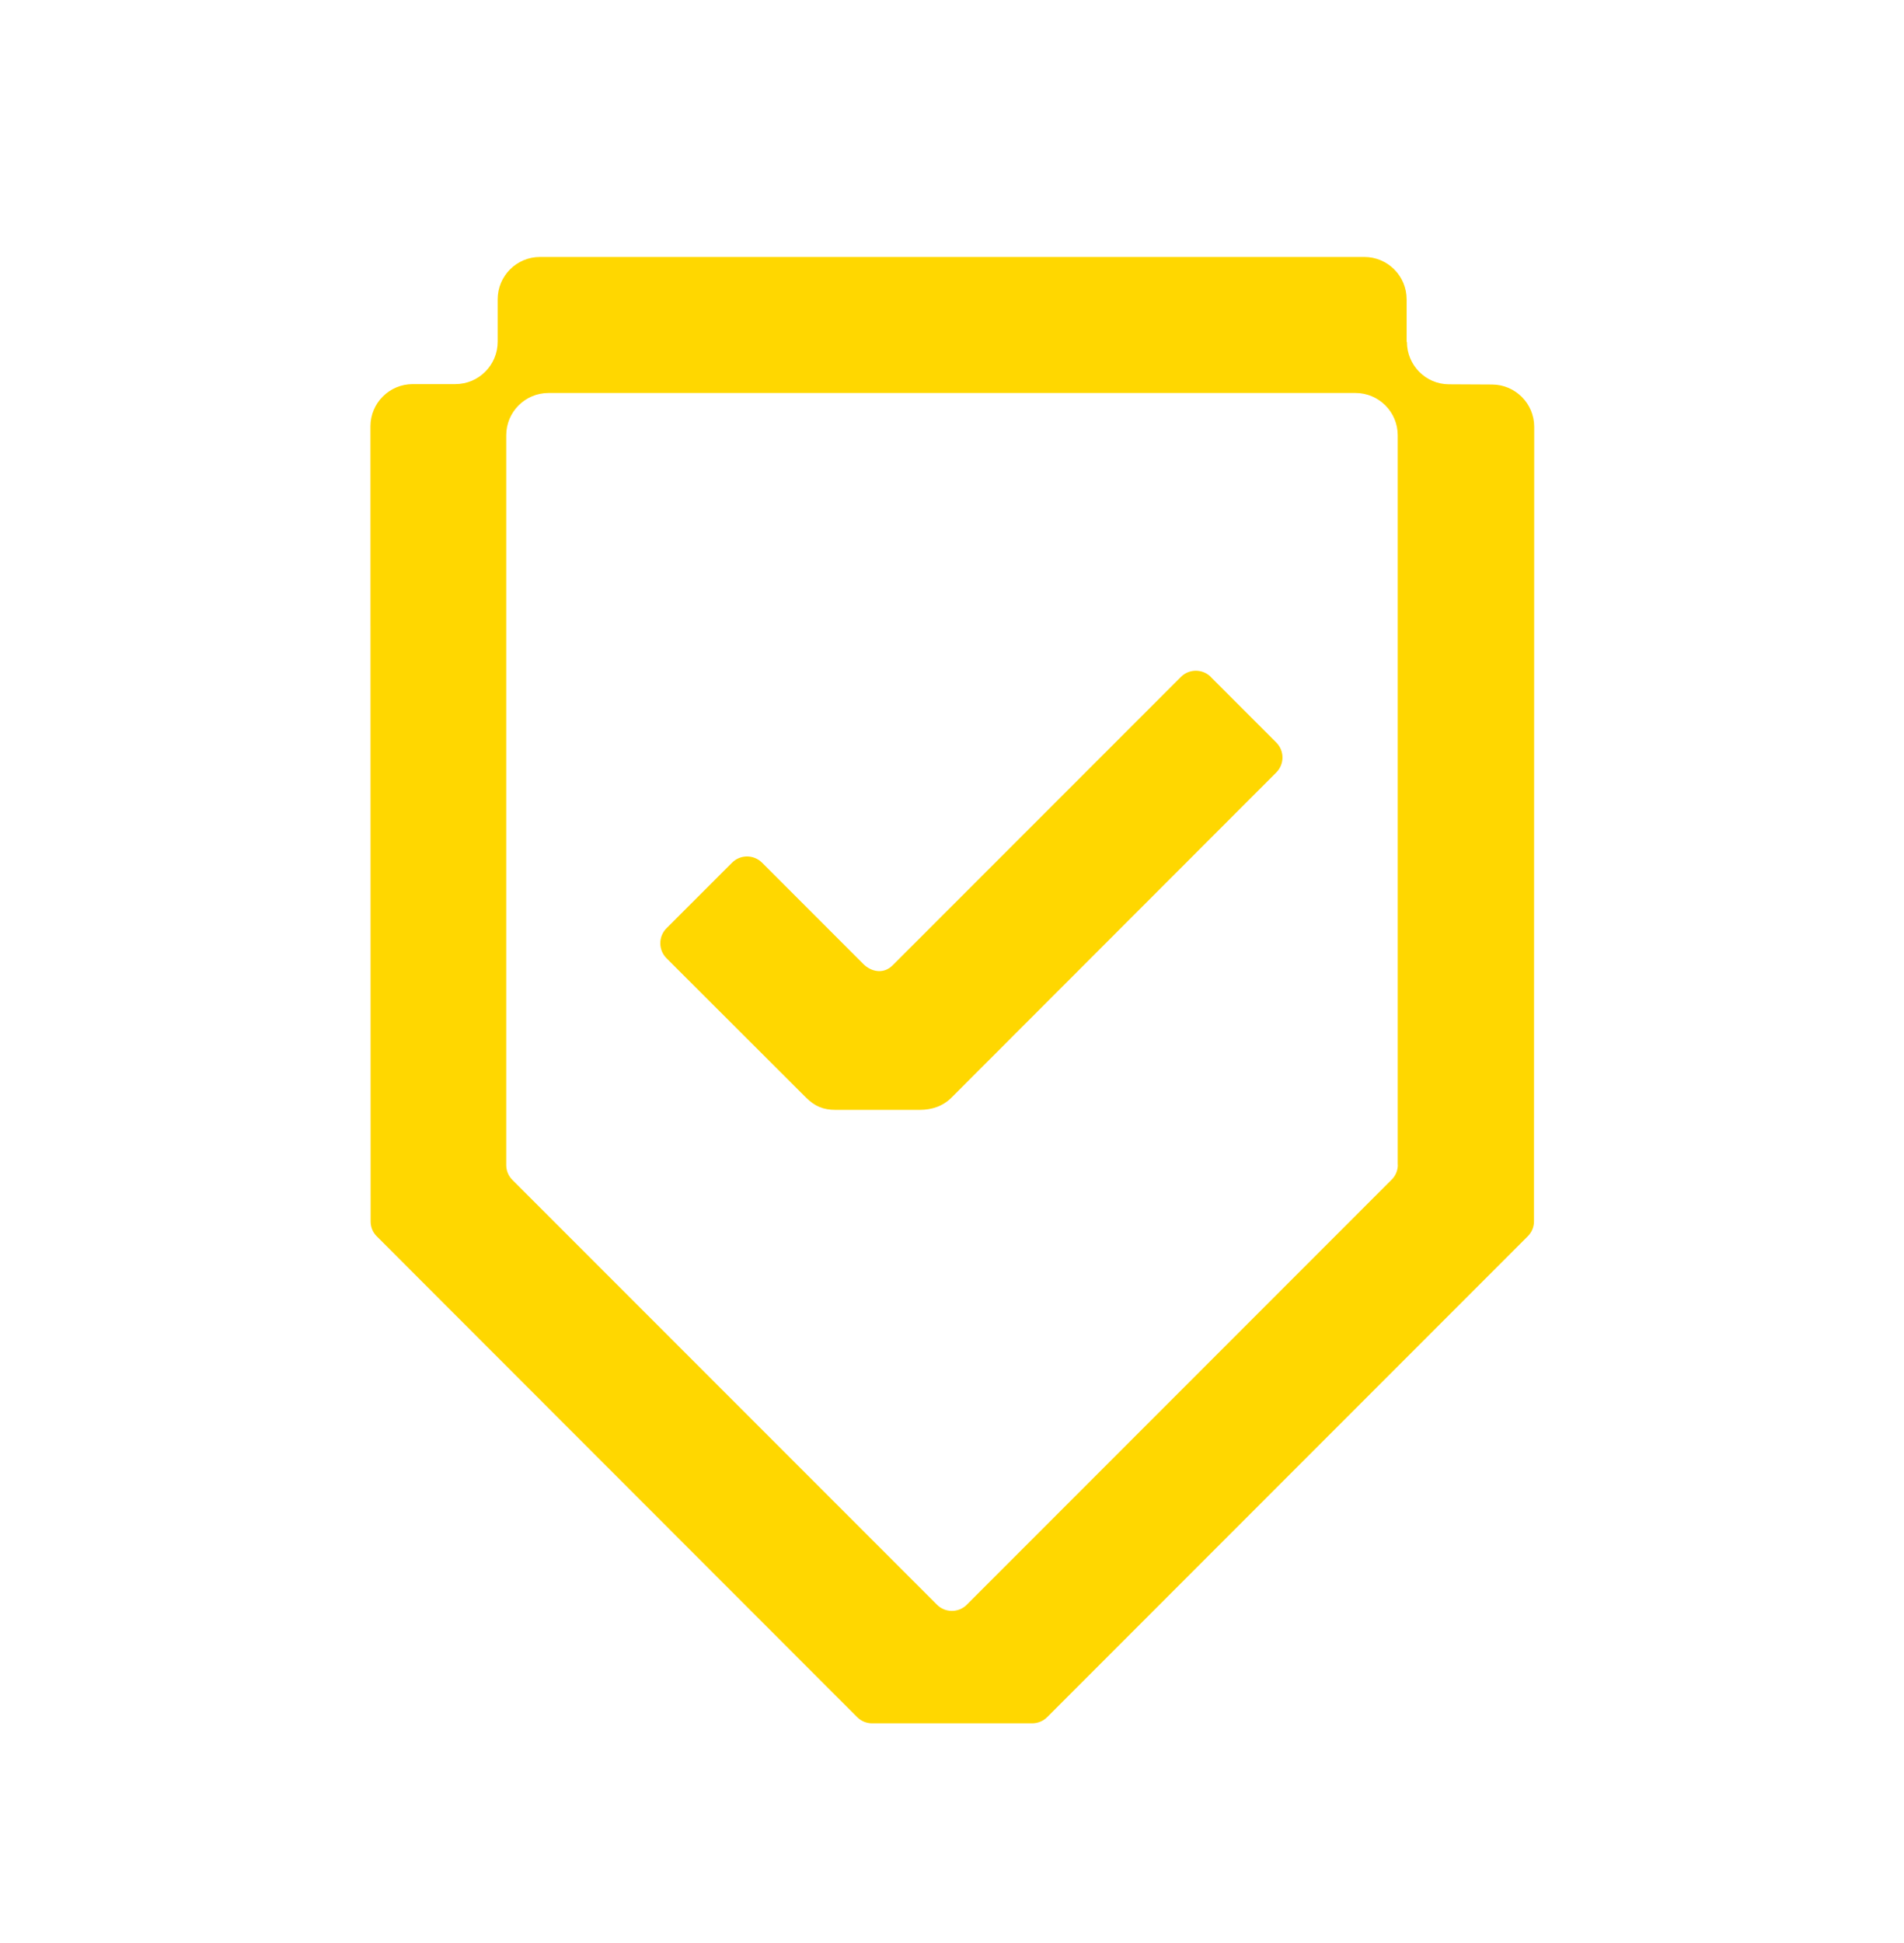 <svg width="50" height="51" viewBox="0 0 50 51" fill="none" xmlns="http://www.w3.org/2000/svg">
<path d="M31.797 17.768C31.58 17.551 31.227 17.551 31.011 17.768L23.439 25.34C23.202 25.576 22.88 25.512 22.669 25.301L20.011 22.643C19.794 22.426 19.441 22.426 19.225 22.643L17.502 24.365C17.286 24.582 17.286 24.934 17.502 25.151L21.166 28.809C21.391 29.034 21.616 29.132 21.939 29.132H24.152C24.475 29.132 24.764 29.034 24.988 28.809L33.516 20.276C33.733 20.059 33.733 19.707 33.516 19.49L31.794 17.768H31.797Z" fill="#FFD700"/>
<path d="M36.939 8.976V7.857C36.939 7.243 36.441 6.745 35.828 6.745H14.18C13.566 6.745 13.069 7.243 13.069 7.857V8.97C13.069 9.584 12.572 10.082 11.958 10.082H10.839C10.225 10.082 9.728 10.579 9.728 11.193L9.733 32.062C9.733 32.209 9.791 32.351 9.897 32.454L22.508 45.07C22.614 45.176 22.753 45.234 22.902 45.234H27.111C27.258 45.232 27.4 45.173 27.503 45.068L40.119 32.451C40.225 32.345 40.283 32.207 40.283 32.059L40.289 11.204C40.289 10.593 39.794 10.095 39.183 10.093L38.053 10.087C37.441 10.087 36.947 9.587 36.947 8.976H36.939ZM36.708 30.573C36.708 30.721 36.65 30.862 36.544 30.965L25.389 42.12C25.172 42.337 24.822 42.337 24.605 42.12L13.458 30.973C13.352 30.868 13.294 30.729 13.294 30.582V11.426C13.294 10.812 13.791 10.315 14.405 10.315H35.594C36.208 10.315 36.705 10.812 36.705 11.426V30.57L36.708 30.573Z" fill="#FFD700"/>
</svg>

